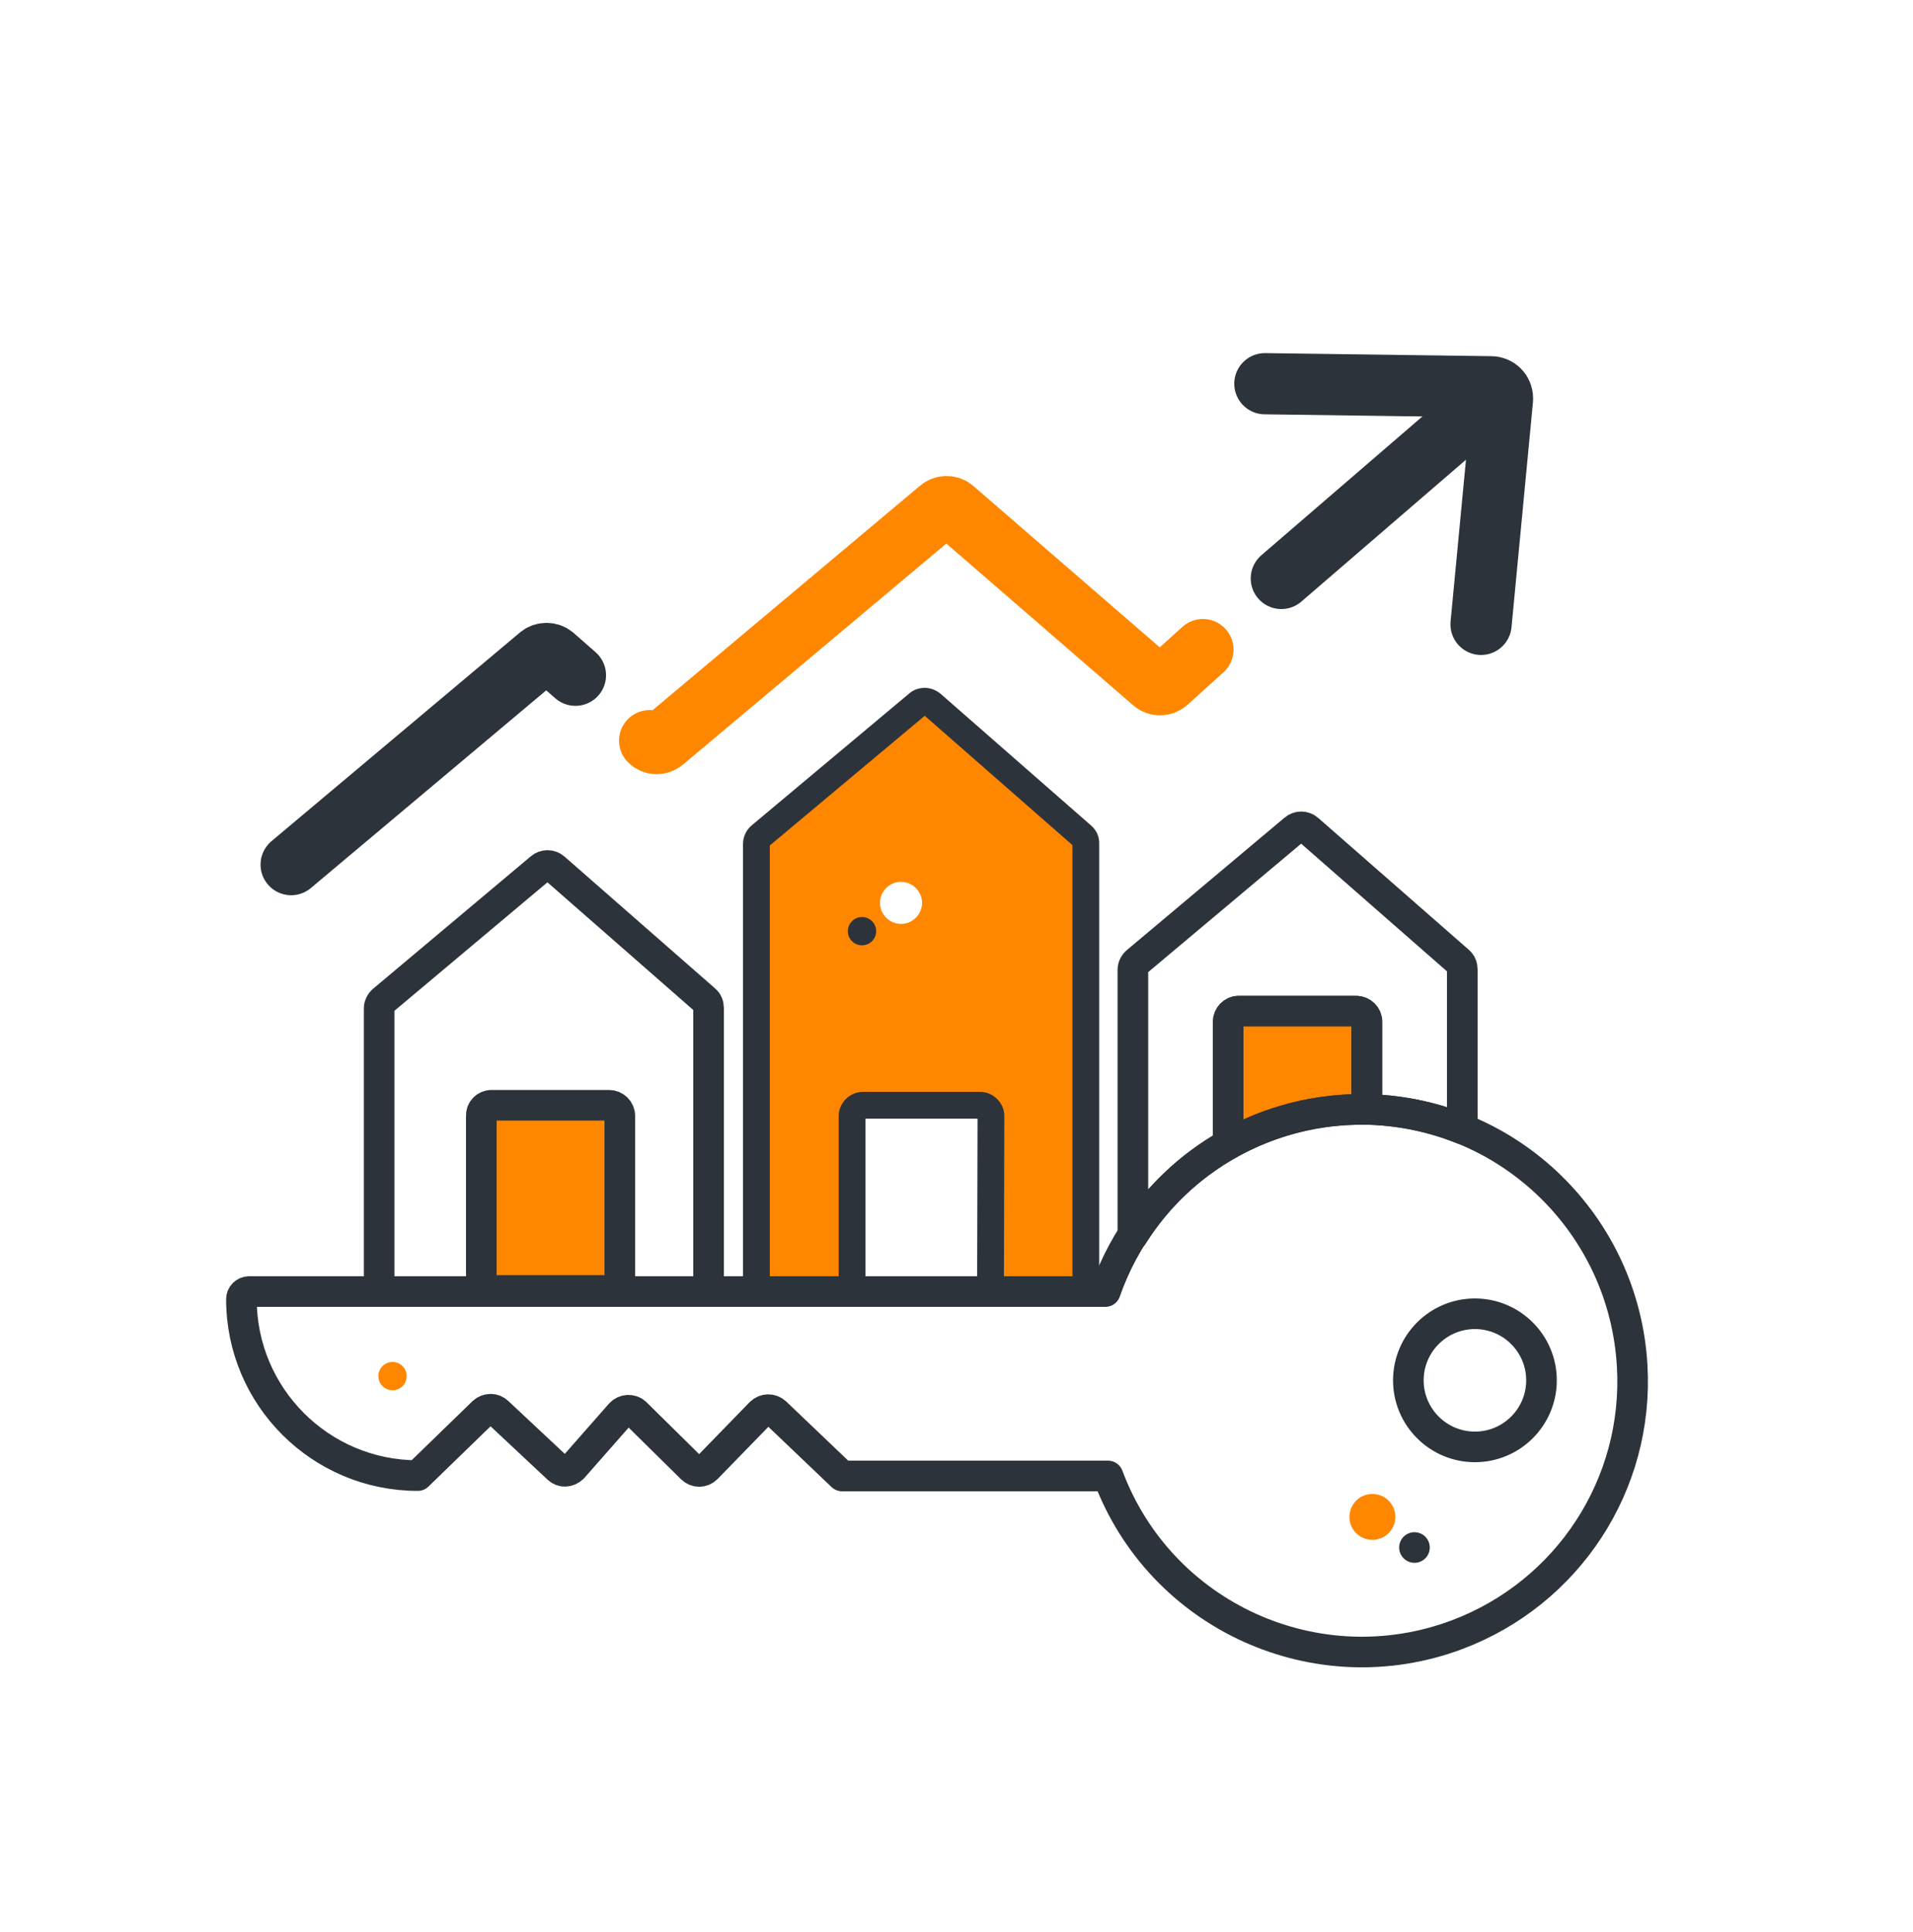 <svg width="100" height="101" viewBox="0 0 100 101" fill="none" xmlns="http://www.w3.org/2000/svg">
<g id="Benefits">
<path id="Vector" d="M20.36 67.52H36.48C36.78 67.52 37.04 67.28 37.04 66.96V52.7C37.04 52.54 36.98 52.38 36.86 52.28L28.98 45.38C28.78 45.2 28.46 45.2 28.26 45.38L20.02 52.3C19.9 52.4 19.82 52.56 19.82 52.72V66.98C19.82 67.28 20.06 67.52 20.36 67.52Z" stroke="#2D333A" stroke-width="1.6" stroke-linecap="round" stroke-linejoin="round"/>
<path id="Vector_2" d="M30.08 35.3L28.94 34.3C28.74 34.12 28.42 34.12 28.22 34.28L15.22 45.2" stroke="#2D333A" stroke-width="3.2" stroke-linecap="round" stroke-linejoin="round"/>
<path id="Vector_3" d="M62.88 33.96L61 35.66C60.8 35.84 60.48 35.84 60.28 35.66L49.84 26.62C49.64 26.44 49.32 26.44 49.12 26.62L34.68 38.74C34.46 38.92 34.16 38.92 33.96 38.72" stroke="#FF8700" stroke-width="3.2" stroke-linecap="round" stroke-linejoin="round"/>
<path id="Vector_4" d="M77.84 20.88L66.98 30.24" stroke="#2D333A" stroke-width="3.2" stroke-linecap="round" stroke-linejoin="round"/>
<path id="Vector_5" d="M25.7 57.78H31.84C32.14 57.78 32.4 58.02 32.4 58.34V67.46H25.16V58.34C25.14 58.04 25.38 57.78 25.7 57.78Z" fill="#FF8700" stroke="#2D333A" stroke-width="1.6" stroke-linecap="round" stroke-linejoin="round"/>
<path id="Vector_6" d="M56.58 43.7L48.7 36.8C48.5 36.62 48.18 36.62 47.98 36.8L39.74 43.7C39.62 43.8 39.54 43.96 39.54 44.12V67.52H56.76V44.12C56.78 43.96 56.7 43.8 56.58 43.7ZM47.1 46.1C47.7 46.1 48.2 46.6 48.2 47.2C48.2 47.8 47.7 48.3 47.1 48.3C46.5 48.3 46 47.8 46 47.2C46 46.6 46.5 46.1 47.1 46.1ZM51.78 67.48H44.54V58.34C44.54 58.04 44.78 57.78 45.1 57.78H51.24C51.54 57.78 51.8 58.02 51.8 58.34L51.78 67.48Z" fill="#FF8700"/>
<path id="Vector_7" d="M39.54 68.22C39.16 68.22 38.84 67.9 38.84 67.52V44.12C38.84 43.76 39 43.4 39.28 43.16L47.52 36.26C47.74 36.06 48.04 35.96 48.34 35.96C48.66 35.96 48.94 36.08 49.18 36.28L57.04 43.16C57.32 43.4 57.48 43.76 57.46 44.14V67.5C57.46 67.9 57.14 68.22 56.76 68.22H39.54ZM51.24 57.08C51.92 57.08 52.5 57.66 52.5 58.34L52.48 66.82H56.06V44.18L48.34 37.42L40.24 44.2V66.82H43.84V58.34C43.84 57.66 44.42 57.08 45.1 57.08H51.24ZM45.24 66.78H51.08L51.1 58.48H45.24V66.78Z" fill="#2D333A"/>
<path id="Vector_8" d="M64.2 59.82V53.42C64.2 53.12 64.44 52.86 64.76 52.86H70.9C71.2 52.86 71.46 53.1 71.46 53.42V58H71.6C73.26 58.06 74.9 58.4 76.44 59.02V50.68C76.44 50.52 76.38 50.36 76.26 50.26L68.38 43.36C68.18 43.18 67.86 43.18 67.66 43.36L59.42 50.28C59.3 50.38 59.22 50.54 59.22 50.7V64.58C60.46 62.6 62.18 60.96 64.2 59.82Z" stroke="#2D333A" stroke-width="1.6" stroke-linecap="round" stroke-linejoin="round"/>
<path id="Vector_9" d="M64.2 53.42V59.82C66.4 58.58 68.9 57.94 71.44 58V53.42C71.44 53.12 71.2 52.86 70.88 52.86H64.74C64.46 52.86 64.22 53.1 64.2 53.42Z" fill="#FF8700" stroke="#2D333A" stroke-width="1.6" stroke-linecap="round" stroke-linejoin="round"/>
<path id="Vector_10" d="M85.32 71.4C84.9 64.06 78.96 58.24 71.6 58H71.46C65.32 57.88 59.8 61.72 57.78 67.52H13.02C12.8 67.52 12.62 67.7 12.62 67.92C12.62 73 16.74 77.14 21.84 77.14L25.26 73.82C25.48 73.62 25.82 73.62 26.02 73.82L29.16 76.76C29.38 76.98 29.72 76.96 29.94 76.74L29.96 76.72L32.44 73.9C32.64 73.68 33 73.66 33.22 73.86L33.24 73.88L36.16 76.76C36.38 76.98 36.72 76.98 36.94 76.76L39.76 73.86C39.98 73.64 40.32 73.64 40.54 73.84L44.02 77.16H57.92C60.66 84.5 68.84 88.2 76.16 85.46C81.96 83.28 85.68 77.6 85.32 71.4ZM77.1 75.64C75.18 75.64 73.62 74.08 73.62 72.16C73.62 70.24 75.18 68.68 77.1 68.68C79.02 68.68 80.58 70.24 80.58 72.16C80.58 74.08 79.02 75.64 77.1 75.64Z" stroke="#2D333A" stroke-width="1.6" stroke-linecap="round" stroke-linejoin="round"/>
<path id="Vector_11" d="M66.12 20.06L77.94 20.22C78.28 20.22 78.54 20.48 78.54 20.82C78.54 20.84 78.54 20.86 78.54 20.88L77.42 32.64" stroke="#2D333A" stroke-width="3.2" stroke-linecap="round" stroke-linejoin="round"/>
<path id="Vector_12" d="M71.74 80.5C72.403 80.5 72.94 79.963 72.94 79.3C72.94 78.637 72.403 78.1 71.74 78.1C71.077 78.1 70.54 78.637 70.54 79.3C70.54 79.963 71.077 80.5 71.74 80.5Z" fill="#FF8700"/>
<path id="Vector_13" d="M73.94 81.7C74.382 81.7 74.74 81.342 74.74 80.9C74.74 80.458 74.382 80.1 73.94 80.1C73.498 80.1 73.14 80.458 73.14 80.9C73.14 81.342 73.498 81.7 73.94 81.7Z" fill="#2D333A"/>
<path id="Vector_14" d="M45.06 49.42C45.469 49.42 45.8 49.089 45.8 48.68C45.8 48.271 45.469 47.94 45.06 47.94C44.651 47.94 44.32 48.271 44.32 48.68C44.32 49.089 44.651 49.42 45.06 49.42Z" fill="#2D333A"/>
<path id="Vector_15" d="M20.52 72.68C20.929 72.68 21.26 72.349 21.26 71.94C21.26 71.531 20.929 71.2 20.52 71.2C20.111 71.2 19.78 71.531 19.78 71.94C19.78 72.349 20.111 72.68 20.52 72.68Z" fill="#FF8700"/>
</g>
</svg>
